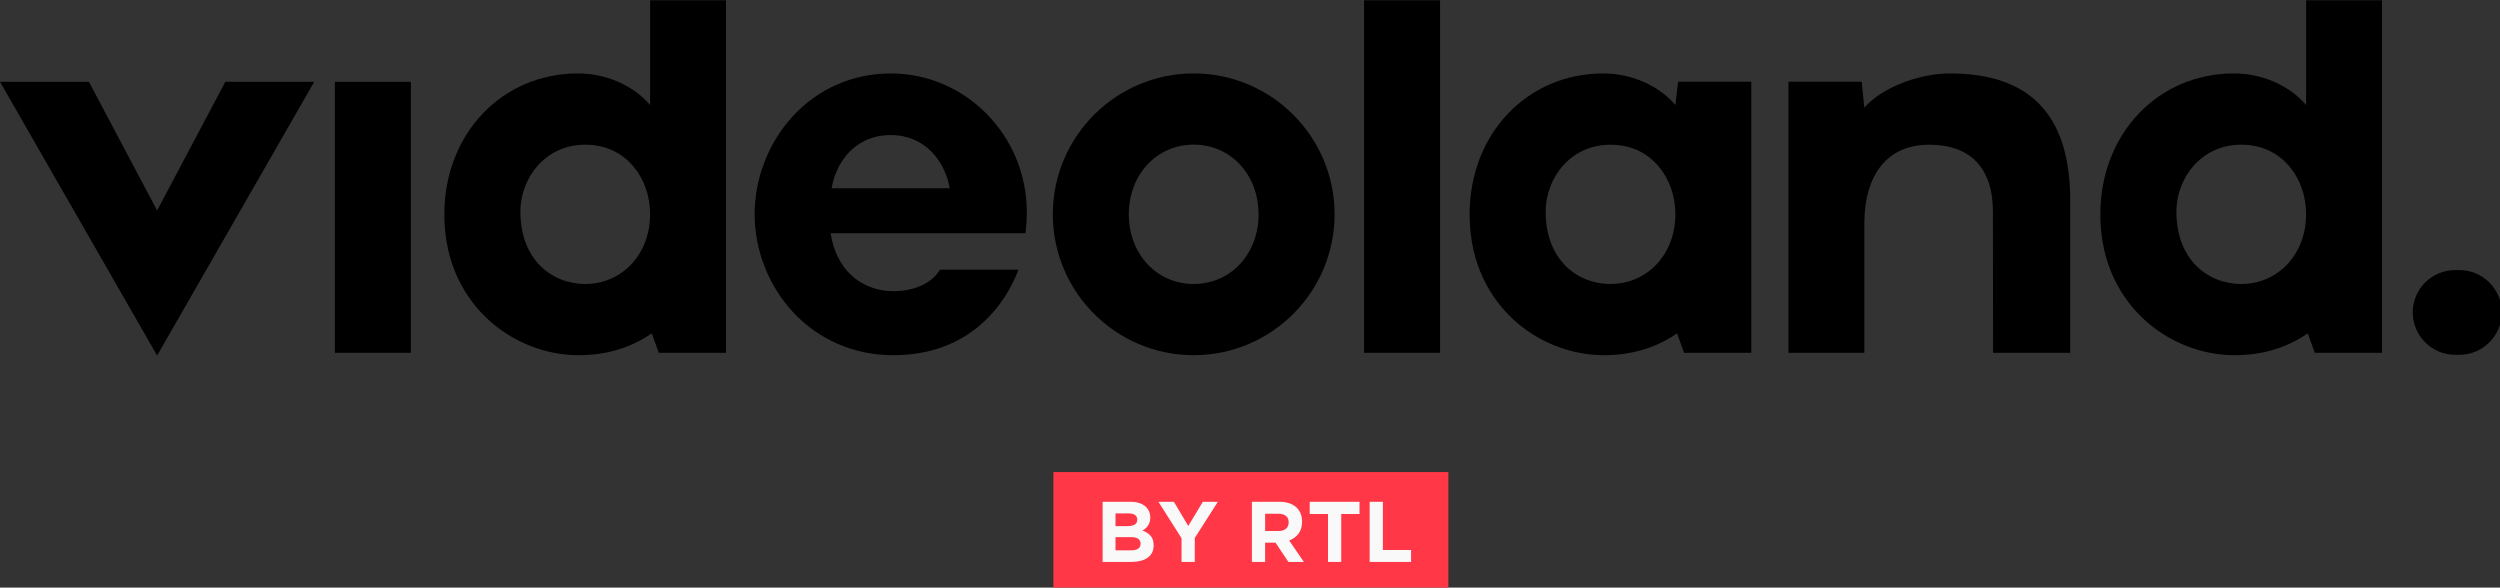 <svg width="800" height="188.03" enable-background="new 0 0 1600 900" version="1.1" viewBox="0 0 800 188.03" xml:space="preserve" xmlns="http://www.w3.org/2000/svg">
<rect x="0" y="0" width="800" height="188.03" fill="#333333" stroke="none"/>
<g transform="matrix(.507 0 0 .507 -5.27 -133.54)">
				<polygon points="109.56 396.25 66.51 315.03 10.402 315.03 109.56 487.8 208.72 315.03 152.61 315.03"/>
				<rect x="221.76" y="315.03" width="47.965" height="171.04"/>
				<path d="m572.59 309.74c-23.814 0-45.797 9.628-61.901 27.11-15.251 16.555-23.998 39.083-23.998 61.809 0 22.498 8.725 44.882 23.938 61.414 16.323 17.737 38.863 27.505 63.471 27.505 56.053 0 75.04-42.719 79.072-54.005h-49.415c-5.363 8.645-16.138 13.591-29.657 13.591-15.718 0-34.243-9.089-39.096-34.599l-0.381-2.006h123.06c0.56-5.264 0.81-9.359 0.81-13.196-2e-3 -48.315-38.535-87.623-85.9-87.623zm-37.313 72.487 0.414-2.029c2.972-14.557 14.419-31.555 36.899-31.555 22.182 0 33.701 16.99 36.826 31.538l0.439 2.045h-74.578z"/>
				<path d="m763.81 309.74c-49.03 0-88.919 39.889-88.919 88.919s39.889 88.919 88.919 88.919c49.031 0 88.92-39.889 88.92-88.919s-39.89-88.919-88.92-88.919zm0 132.89c-23.347 0-40.954-18.905-40.954-43.974 0-25.07 17.606-43.974 40.954-43.974s40.955 18.905 40.955 43.974c-1e-3 25.07-17.607 43.974-40.955 43.974z"/>
				<path d="m1562.7 433.86h-2.75c-14.737 0-26.726 11.99-26.726 26.726 0 14.737 11.989 26.726 26.726 26.726h2.75c14.737 0 26.726-11.99 26.726-26.726s-11.989-26.726-26.726-26.726z"/>
		<path d="m1420.4 309.74c-48.085 0-84.345 38.227-84.345 88.919 0 32.993 14.435 53.756 26.545 65.366 15.617 14.968 36.855 23.553 58.271 23.553 23.345 0 38.158-8.347 46.119-13.791l4.421 12.281h42.418v-222.49h-47.9v66.083c-10.437-12.216-27.581-19.921-45.529-19.921zm4.591 132.89c-10.866 0-20.906-4.031-28.266-11.351-8.29-8.244-12.671-20.127-12.671-34.363 0-20.739 15.312-42.191 40.937-42.191 12.316 0 22.824 4.738 30.388 13.702 6.802 8.064 10.55 18.799 10.55 30.228-1e-3 25.071-17.601 43.975-40.938 43.975z"/>
		<path d="m1022.3 309.74c-48.085 0-84.345 38.227-84.345 88.919 0 32.993 14.435 53.756 26.545 65.366 15.617 14.968 36.855 23.553 58.271 23.553 23.345 0 38.158-8.347 46.119-13.791l4.421 12.281h42.418v-171.08h-46.209l-1.69 14.674c-10.438-12.214-27.582-19.919-45.53-19.919zm4.591 132.89c-10.866 0-20.906-4.031-28.266-11.351-8.29-8.244-12.671-20.127-12.671-34.363 0-20.739 15.312-42.191 40.937-42.191 12.316 0 22.824 4.738 30.388 13.702 6.802 8.064 10.55 18.799 10.55 30.228-1e-3 25.071-17.601 43.975-40.938 43.975z"/>
		<path d="m375.19 309.74c-48.085 0-84.345 38.227-84.345 88.919 0 32.993 14.435 53.756 26.545 65.366 15.617 14.968 36.855 23.553 58.271 23.553 23.345 0 38.158-8.347 46.119-13.791l4.421 12.281h42.418v-222.49h-47.9v66.083c-10.438-12.216-27.581-19.921-45.529-19.921zm4.591 132.89c-10.867 0-20.906-4.031-28.266-11.351-8.29-8.244-12.671-20.127-12.671-34.363 0-20.739 15.312-42.191 40.937-42.191 12.316 0 22.824 4.738 30.388 13.702 6.802 8.064 10.55 18.799 10.55 30.228-1e-3 25.071-17.601 43.975-40.938 43.975z"/>
		<rect x="871.34" y="263.58" width="47.966" height="222.49"/>
		<path d="m1187.1 404.63c0-31.484 14.867-49.904 40.937-49.904 25.625 0 40.213 14.332 40.213 42.24l0.099 89.099h48.689v-96.235c0-54.9-26.268-80.092-75.958-80.092-20.106 0-43.543 9.395-53.979 21.61l-1.69-16.365h-46.209v171.08h47.9v-81.435z"/>
	</g><g transform="matrix(.507 0 0 .507 -5.27 -133.54)">
				<path d="m675.25 561.34v73.355h249.31v-73.355z" fill="#ff3746"/>
		<g fill="#f9f9f9">
			<path d="m706.33 580.11h17.587c4.363 0 7.665 1.123 9.901 3.365 1.732 1.732 2.6 3.885 2.6 6.448v0.109c0 1.087-0.135 2.044-0.406 2.876-0.27 0.832-0.629 1.581-1.076 2.246-0.452 0.671-0.972 1.258-1.565 1.763-0.593 0.51-1.227 0.941-1.908 1.3 2.194 0.832 3.921 1.96 5.179 3.391s1.888 3.406 1.888 5.939v0.104c0 1.737-0.333 3.255-0.998 4.555-0.671 1.3-1.628 2.387-2.87 3.255-1.243 0.863-2.741 1.513-4.493 1.95-1.747 0.432-3.687 0.65-5.819 0.65h-18.019zm15.829 15.346c1.841 0 3.307-0.317 4.389-0.952 1.087-0.629 1.628-1.654 1.628-3.063v-0.109c0-1.264-0.468-2.231-1.409-2.896-0.941-0.671-2.293-1.004-4.066-1.004h-8.242v8.024zm2.22 15.288c1.846 0 3.292-0.338 4.337-1.004 1.05-0.671 1.576-1.711 1.576-3.12v-0.109c0-1.264-0.489-2.267-1.466-3.006-0.972-0.744-2.548-1.113-4.717-1.113h-9.651v8.351h9.921z"/>
			<path d="m756.14 603.1-14.581-22.99h9.761l9.053 15.236 9.215-15.236h9.485l-14.581 22.823v15.127h-8.351z"/>
			<path d="m800.55 580.11h17.348c4.805 0 8.492 1.284 11.061 3.853 2.168 2.168 3.25 5.06 3.25 8.674v0.104c0 3.073-0.749 5.58-2.252 7.509-1.498 1.934-3.458 3.354-5.881 4.259l9.272 13.552h-9.761l-8.128-12.142h-6.562v12.142h-8.346zm16.807 18.434c2.059 0 3.64-0.489 4.743-1.466 1.102-0.972 1.654-2.272 1.654-3.9v-0.109c0-1.805-0.582-3.162-1.737-4.067-1.154-0.905-2.766-1.357-4.826-1.357h-8.294v10.899z"/>
			<path d="m848.58 587.81h-11.55v-7.701h31.445v7.701h-11.544v30.249h-8.351z"/>
			<path d="m874.87 580.11h8.346v30.416h17.808v7.535h-26.154z"/>
		</g>
	</g>
</svg>

